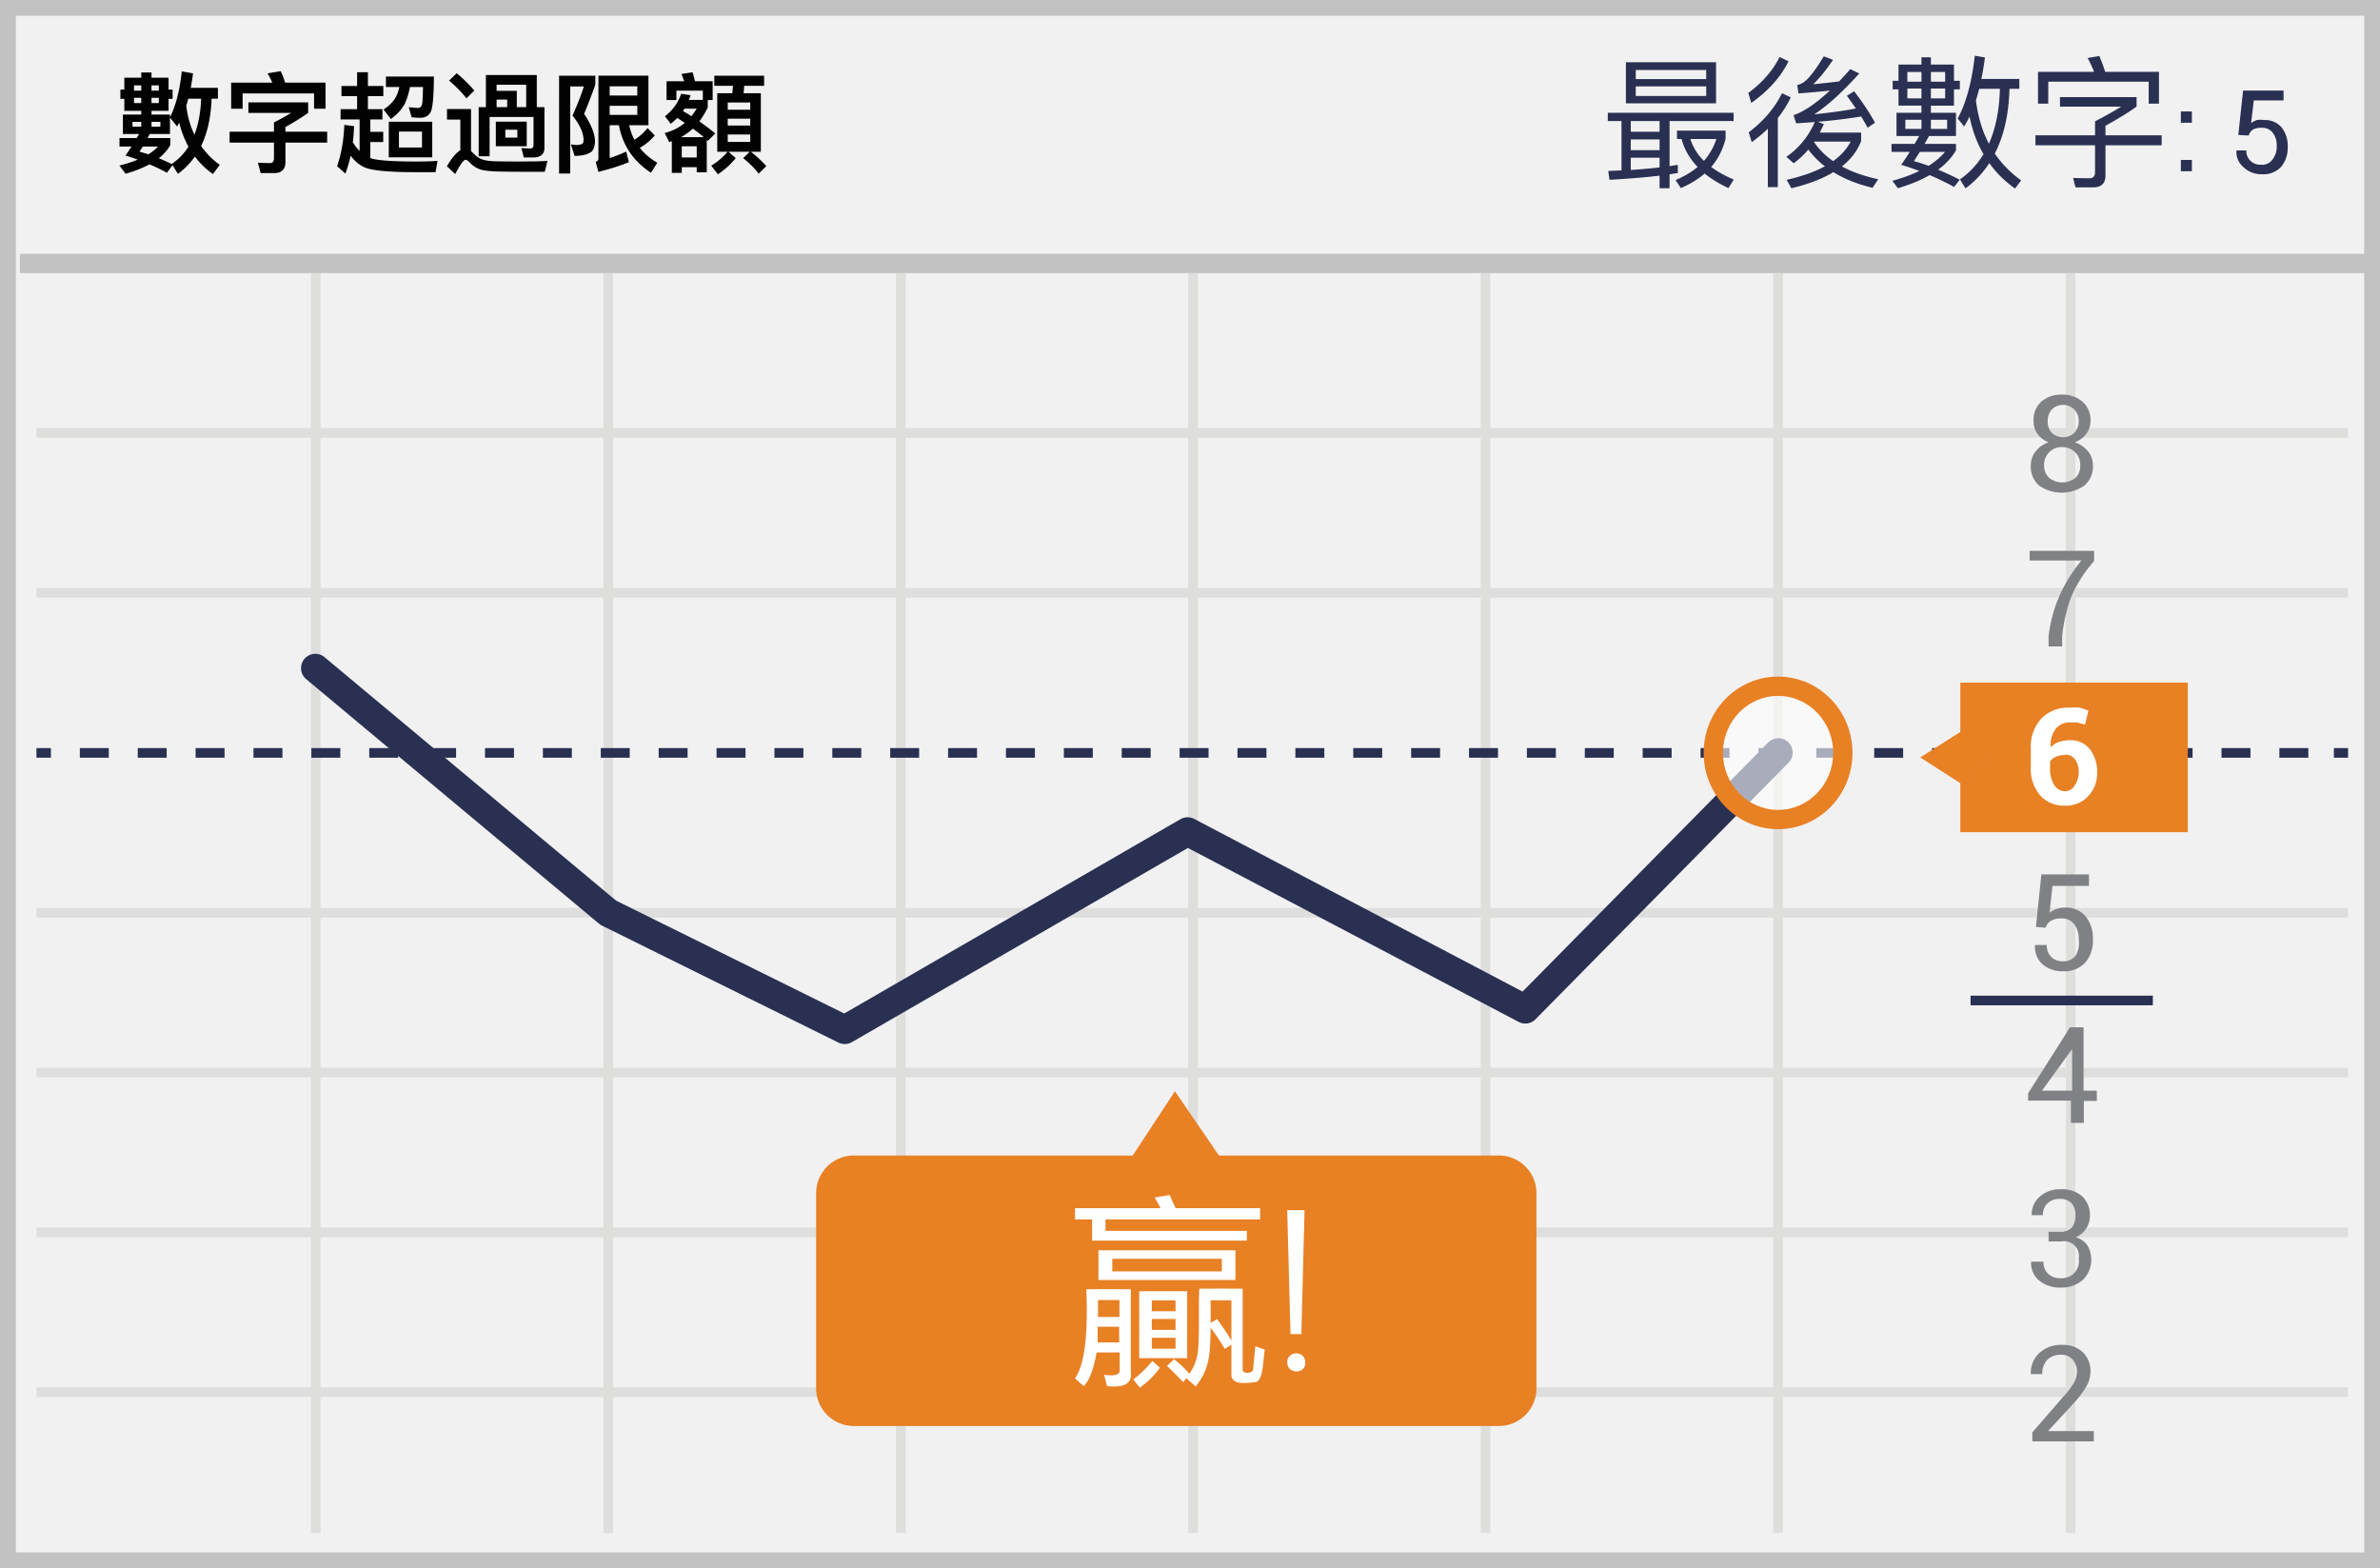 <svg width="299" height="197" xmlns="http://www.w3.org/2000/svg"><g fill="none" fill-rule="evenodd"><path fill="#F1F1F2" d="M0 0h299v197H0z"/><path d="M1.987 1.98v193.04h295.026V1.98H1.987zM299 0v197H0V0h299z" fill="#C2C2C2" fill-rule="nonzero"/><path d="M4.58 54.993v-1.212h290.408v1.212H4.58zm0 20.08V73.86h290.408v1.212H4.58zm0 60.274v-1.212h290.408v1.212H4.58zm0 20.078v-1.212h290.408v1.212H4.58zm0 20.08v-1.213h290.408v1.212H4.58zM39.059 34.307h1.212V192.59h-1.212V34.308zm36.75 0h1.212V192.59H75.81V34.308zm36.75 0h1.213V192.59h-1.212V34.308zm36.713 0h1.212V192.59h-1.212V34.308zm36.751 0h1.212V192.59h-1.212V34.308zm36.75 0h1.213V192.59h-1.213V34.308zm36.751 0h1.212V192.59h-1.212V34.308zM4.58 115.268v-1.212h290.408v1.212H4.58z" fill="#DEDEDD" fill-rule="nonzero"/><path fill="#293052" fill-rule="nonzero" d="M4.58 95.189v-1.212h1.816v1.212zM10.03 95.189v-1.212h3.636v1.212H10.03zm7.272 0v-1.212h3.636v1.212h-3.636zm7.272 0v-1.212h3.636v1.212h-3.636zm7.272 0v-1.212h3.636v1.212h-3.636zm7.272 0v-1.212h3.636v1.212h-3.636zm7.272 0v-1.212h3.636v1.212H46.39zm7.272 0v-1.212h3.636v1.212h-3.636zm7.272 0v-1.212h3.636v1.212h-3.636zm7.272 0v-1.212h3.636v1.212h-3.636zm7.272 0v-1.212h3.636v1.212h-3.636zm7.272 0v-1.212h3.636v1.212H82.75zm7.273 0v-1.212h3.636v1.212h-3.636zm7.272 0v-1.212h3.636v1.212h-3.636zm7.272 0v-1.212h3.636v1.212h-3.636zm7.272 0v-1.212h3.636v1.212h-3.636zm7.272 0v-1.212h3.636v1.212h-3.636zm7.272 0v-1.212h3.636v1.212h-3.636zm7.272 0v-1.212h3.636v1.212h-3.636zm7.272 0v-1.212h3.636v1.212h-3.636zm7.272 0v-1.212h3.636v1.212H148.2zm7.272 0v-1.212h3.636v1.212h-3.636zm7.272 0v-1.212h3.636v1.212h-3.636zm7.272 0v-1.212h3.636v1.212h-3.636zm7.272 0v-1.212h3.636v1.212h-3.636zm7.272 0v-1.212h3.636v1.212h-3.636zm7.272 0v-1.212h3.637v1.212h-3.637zm7.273 0v-1.212h3.636v1.212h-3.636zm7.272 0v-1.212h3.636v1.212h-3.636zm7.272 0v-1.212h3.636v1.212h-3.636zm7.272 0v-1.212h3.636v1.212h-3.636zm7.272 0v-1.212h3.636v1.212h-3.636zm7.272 0v-1.212h3.636v1.212h-3.636zm7.272 0v-1.212h3.636v1.212h-3.636zm7.272 0v-1.212h3.636v1.212h-3.636zm7.272 0v-1.212h3.636v1.212h-3.636zm7.272 0v-1.212h3.636v1.212h-3.636zm7.272 0v-1.212h3.636v1.212h-3.636zm7.272 0v-1.212h3.636v1.212h-3.636zm7.272 0v-1.212h3.636v1.212h-3.636zM293.21 95.189v-1.212h1.778v1.212z"/><path fill="#C2C2C2" fill-rule="nonzero" d="M2.498 34.308v-2.424h294.61v2.424z"/><path d="M222.098 93.32a1.8 1.8 0 1 1 2.563 2.526l-31.755 32.202a1.8 1.8 0 0 1-2.118.33l-41.55-21.853-42.212 24.394a1.8 1.8 0 0 1-1.698.054l-29.71-14.699a1.8 1.8 0 0 1-.356-.231l-36.75-30.687a1.8 1.8 0 1 1 2.306-2.762l36.587 30.55 28.655 14.177 42.237-24.408a1.8 1.8 0 0 1 1.738-.035l41.246 21.693 30.817-31.251z" fill="#293052" fill-rule="nonzero"/><path d="M255.777 116.442l.682-6.592h5.98v1.44h-4.58l-.378 3.372c.257-.186.537-.339.832-.455a3.1 3.1 0 0 1 1.06-.19 3.216 3.216 0 0 1 2.612 1.061 4.36 4.36 0 0 1 .946 2.955 4.208 4.208 0 0 1-.946 2.88 3.556 3.556 0 0 1-2.801 1.098 3.782 3.782 0 0 1-2.536-.833 2.88 2.88 0 0 1-.984-2.463h1.476a2.009 2.009 0 0 0 .568 1.516c.402.366.933.557 1.476.53a1.892 1.892 0 0 0 1.59-.72 3.11 3.11 0 0 0 .378-2.045 2.995 2.995 0 0 0-.568-1.895 1.892 1.892 0 0 0-1.59-.72 2.534 2.534 0 0 0-1.362.304c-.305.21-.532.517-.643.871l-1.212-.114zm6.018 20.572h1.628v1.288h-1.628v2.765h-1.627v-2.803h-5.375v-.91l5.261-8.296h1.703v7.956h.038zm-5.26 0h3.784v-5.645.417l-3.785 5.228zm.832 17.73h1.4a1.891 1.891 0 0 0 1.514-.53c.328-.435.49-.973.455-1.516a2.199 2.199 0 0 0-.492-1.553 1.967 1.967 0 0 0-1.514-.53 2.08 2.08 0 0 0-1.514.567 1.971 1.971 0 0 0-.568 1.478h-1.4a2.918 2.918 0 0 1 .984-2.311 3.783 3.783 0 0 1 2.687-.947 3.782 3.782 0 0 1 2.65.871 3.222 3.222 0 0 1 .983 2.539 2.88 2.88 0 0 1-1.779 2.614c.622.17 1.16.56 1.514 1.098a3.564 3.564 0 0 1-.643 4.281 4.01 4.01 0 0 1-2.725.947 4.123 4.123 0 0 1-2.725-.871 2.843 2.843 0 0 1-1.022-2.387h1.552c-.037.563.17 1.115.567 1.516a2.194 2.194 0 0 0 1.59.568 2.232 2.232 0 0 0 1.627-.568 2.16 2.16 0 0 0 .644-1.895 1.857 1.857 0 0 0-2.157-2.159h-1.628v-1.212zm5.715 26.33h-7.759v-1.137l3.785-4.357a11.06 11.06 0 0 0 1.438-1.856c.241-.429.371-.91.379-1.402a2.237 2.237 0 0 0-.53-1.515 1.74 1.74 0 0 0-1.4-.606 2.383 2.383 0 0 0-1.817.644 2.54 2.54 0 0 0-.606 1.78h-1.438a3.373 3.373 0 0 1 1.022-2.614 4.047 4.047 0 0 1 2.952-1.06 3.518 3.518 0 0 1 2.574.947c.632.63.975 1.494.946 2.386a3.791 3.791 0 0 1-.568 1.97 12.652 12.652 0 0 1-1.627 2.122l-3.142 3.41h5.753v1.287h.038zm0-110.586a16.86 16.86 0 0 0-2.914 4.584 20.55 20.55 0 0 0-1.098 4.85v1.288h-1.703v-1.288a17.63 17.63 0 0 1 1.4-5.153 19.627 19.627 0 0 1 2.726-4.357h-6.51V69.2h8.1v1.288zm-.454-17.616a2.654 2.654 0 0 1-.53 1.629 3.104 3.104 0 0 1-1.438 1.06 3.785 3.785 0 0 1 1.665 1.137c.404.505.618 1.135.606 1.78a3.07 3.07 0 0 1-1.098 2.54 4.992 4.992 0 0 1-5.64 0 3.108 3.108 0 0 1-1.059-2.54 2.805 2.805 0 0 1 .606-1.78 3.52 3.52 0 0 1 1.627-1.136 3.028 3.028 0 0 1-1.4-1.061 2.73 2.73 0 0 1-.492-1.63 3.07 3.07 0 0 1 .984-2.424c.72-.599 1.637-.91 2.573-.871a3.782 3.782 0 0 1 2.574.871 3.032 3.032 0 0 1 1.022 2.425zm-1.287 5.569a2.16 2.16 0 0 0-.643-1.63 2.27 2.27 0 0 0-1.628-.643 2.198 2.198 0 0 0-2.27 2.273c-.025.598.21 1.178.643 1.591a2.647 2.647 0 0 0 3.293 0c.423-.417.644-.998.605-1.591zm-.19-5.531a2.047 2.047 0 0 0-.567-1.478 2.005 2.005 0 0 0-2.8 0 2.085 2.085 0 0 0-.53 1.478c-.031.544.16 1.077.53 1.477a2.08 2.08 0 0 0 2.8 0c.384-.394.589-.928.568-1.477z" fill="#808184" fill-rule="nonzero"/><path d="M188.18 145.159h-35.047l-5.525-8.07-5.3 8.07h-35.046a4.733 4.733 0 0 0-4.731 4.735v24.512a4.733 4.733 0 0 0 4.73 4.735h80.92a4.729 4.729 0 0 0 3.419-1.346 4.738 4.738 0 0 0 1.425-3.39v-24.473a4.738 4.738 0 0 0-1.412-3.414 4.729 4.729 0 0 0-3.432-1.36z" fill="#E88024"/><ellipse cx="8.43" cy="8.448" rx="8.137" ry="8.373" opacity=".6" transform="translate(214.95 86.135)" fill="#FFF"/><path d="M223.38 104.167c-5.172 0-9.35-4.298-9.35-9.584s4.178-9.585 9.35-9.585c5.17 0 9.349 4.3 9.349 9.585 0 5.286-4.178 9.584-9.35 9.584zm0-2.424c3.816 0 6.925-3.198 6.925-7.16s-3.109-7.16-6.926-7.16c-3.816 0-6.925 3.198-6.925 7.16s3.109 7.16 6.925 7.16z" fill="#E88024" fill-rule="nonzero"/><path fill="#E88024" d="M246.278 85.756h28.575v18.79h-28.575z"/><path d="M259.979 88.9a5.71 5.71 0 0 1 1.249 0c.389.092.769.218 1.135.379l-.416 1.743-.984-.265h-.984a2.157 2.157 0 0 0-1.741.833 3.336 3.336 0 0 0-.606 2.273 2.763 2.763 0 0 1 1.022-.644c.448-.163.923-.24 1.4-.227a3.027 3.027 0 0 1 2.498 1.136c.63.839.951 1.87.909 2.917a4.132 4.132 0 0 1-1.136 2.993 3.783 3.783 0 0 1-2.914 1.175 4.01 4.01 0 0 1-3.104-1.288 5.042 5.042 0 0 1-1.173-3.562v-2.348a5.117 5.117 0 0 1 1.363-3.789 4.615 4.615 0 0 1 3.482-1.326zm-.568 5.948a2.723 2.723 0 0 0-1.136.227 1.741 1.741 0 0 0-.719.569v.795c-.05.77.134 1.536.53 2.198.291.473.808.76 1.363.757a1.362 1.362 0 0 0 1.173-.682 2.92 2.92 0 0 0 .53-1.667c.03-.578-.13-1.15-.454-1.629a1.438 1.438 0 0 0-1.287-.606v.038z" fill="#FFF" fill-rule="nonzero"/><path fill="#E88024" d="M249.76 95.151l-3.331 3.334-5.185-3.334 5.185-3.296z"/><path fill="#293052" fill-rule="nonzero" d="M247.564 126.292v-1.212h22.899v1.212z"/><path d="M23.66 12.399c-.083.302-.179.604-.261.892.165 1.345.508 2.552 1.03 3.623.493-1.29.781-2.786.836-4.515H23.66zm.013 6.024c-.513-.947-.9-1.958-1.152-3.005-.096.165-.192.316-.275.467l-.892-1.112v2.058h-2.538c-.096.179-.192.344-.274.508h2.854v.892c-.343.604-.823 1.153-1.44 1.647.535.22 1.084.467 1.632.741l-.013-.027a7.193 7.193 0 0 0 2.1-2.169h-.002zm-5.036.961c.447-.27.858-.598 1.221-.974h-1.92l-.413.645c.357.096.728.205 1.112.329zm3.033 1.372l-.7.947a21.41 21.41 0 0 0-2.196-1.056c-.837.452-1.839.85-2.992 1.18L15 20.797a16.33 16.33 0 0 0 2.306-.74 18.27 18.27 0 0 0-1.537-.508c.26-.385.508-.769.755-1.14h-1.51v-1.07h2.168c.096-.178.192-.343.288-.508h-2.03v-2.442h2.305v-.467h-2.127v-1.51h-.494V11.26h.494V9.763h2.127v-.659h1.29v.659h2.14v1.496h.509v1.152h-.508v1.51h-2.141v.467h2.32v.343c.727-1.427 1.22-3.349 1.481-5.764l1.414.247c-.077.611-.173 1.22-.288 1.825h3.417v1.359h-.796c-.083 2.333-.522 4.309-1.318 5.942a9.878 9.878 0 0 0 2.347 2.374l-.864 1.153a10.14 10.14 0 0 1-2.265-2.196 9.384 9.384 0 0 1-2.127 2.168l-.686-1.084v.001zm-1.716-7.808v-.659h-.92v.659h.92zm-.92-1.565h.92v-.658h-.92v.658zm-1.29 1.565v-.659h-.905v.659h.906-.001zm-.905-1.565h.906v-.658h-.906v.658zm3.308 4.529v-.604h-1.112v.604h1.112zm-2.402 0v-.604h-1.099v.604h1.099zm23.151-5.53v3.28h-1.44V11.74H30.48v1.921h-1.44v-3.28h5.173c-.192-.411-.384-.81-.604-1.166l1.66-.275c.193.426.385.906.55 1.441h5.077v.001zm-9.688 2.483h7.506v1.318a30.175 30.175 0 0 1-2.854 1.77v.59h5.242v1.373H35.86v2.442c0 .92-.48 1.386-1.427 1.386h-1.688l-.343-1.303a26.7 26.7 0 0 0 1.55.04c.302 0 .467-.205.467-.603v-1.962h-5.573v-1.373h5.572v-1.166c.737-.372 1.46-.77 2.168-1.194h-5.38v-1.318h.002zm17.634 2.43h5.462v4.473h-5.462v-4.474.001zm4.172 3.238V16.53h-2.895v2.003h2.895zM42.9 10.807h1.962v-1.73h1.36v1.73h1.934v1.262h-1.935v1.647h1.825v1.29h-1.523v1.551h1.62v1.29h-1.62v2.004a.946.946 0 0 0 .11.04c.796.262 2.648.399 5.558.399 1.235 0 2.168-.028 2.772-.083l-.247 1.428h-2.21c-3.568 0-5.79-.206-6.697-.604-.658-.302-1.248-.782-1.756-1.469-.17.764-.39 1.516-.659 2.251l-1.043-.933c.535-1.565.837-3.294.906-5.188l1.221.151a23.93 23.93 0 0 1-.15 2.031c.26.426.548.783.85 1.085v-3.953H42.79v-1.29h2.072v-1.647H42.9v-1.262zm7.273.123h-1.687V9.613h6.025c-.014 2.47-.15 3.952-.398 4.446-.26.494-.7.741-1.331.741-.288 0-.645-.027-1.07-.068l-.357-1.263c.453.041.823.069 1.125.096.288-.013.467-.164.535-.439.069-.274.11-1.002.124-2.196h-1.633c-.179.906-.412 1.62-.687 2.169-.384.686-.96 1.303-1.715 1.852l-.92-1.194c.632-.411 1.098-.864 1.428-1.358.233-.384.425-.865.562-1.469h-.001zm7.205-1.729c.796.66 1.535 1.385 2.21 2.169l-.988.988c-.522-.687-1.25-1.441-2.182-2.237l.96-.92zm7.905 12.379c-.769 0-1.62-.014-2.525-.028-.92-.013-1.674-.082-2.278-.22a3.186 3.186 0 0 1-1.469-.919c-.192-.22-.37-.33-.535-.33-.233 0-.659.591-1.29 1.785l-1.043-.988c.604-1.016 1.167-1.688 1.688-2.004V15.02h-1.674v-1.318h3.019v5.27c.055.055.11.096.165.151.33.357.658.632 1.002.81.411.192 1.029.302 1.852.33.824.013 1.784.027 2.882.027.686 0 1.372-.014 2.086-.014.7-.014 1.235-.041 1.62-.069l-.344 1.373h-3.156zm2.155-12.16v4.035h.96v5.12c0 .795-.48 1.207-1.427 1.207h-1.167l-.301-1.18 1.084.055c.288 0 .439-.138.439-.385v-3.581h-5.517v4.94h-1.372v-6.176h.905V9.421h6.396V9.42zm-5.05 4.035h1.33v-.946h-1.33v.946zm0-2.044h2.538v2.044h1.18v-2.812h-3.719v.769l.001-.001zm-.097 3.87h3.884v3.087h-3.884v-3.087zm2.705 2.002v-.988h-1.51v.988h1.51zm5.242-7.767h4.556v1.125a78.015 78.015 0 0 1-1.413 3.664c.85 1.277 1.303 2.374 1.372 3.308 0 .658-.137 1.139-.412 1.413-.411.357-1.139.55-2.154.563l-.467-1.455c.302.055.563.083.769.083.33-.028.549-.07.658-.151.11-.083.165-.234.165-.453 0-.92-.466-1.95-1.386-3.088.604-1.359 1.084-2.58 1.427-3.664h-1.715v10.937h-1.4V9.516zm6.354 3.774v1.139h3.472v-1.14h-3.472v.001zM80.064 12v-1.153h-3.472V12h3.472zm-2.305 3.733h-1.167v4.117c.7-.22 1.386-.48 2.072-.81l.343 1.331c-1.015.426-2.291.837-3.828 1.221l-.344-1.262c.22-.069.344-.206.344-.398V9.503h6.285v6.23h-2.415a6.71 6.71 0 0 0 .658 1.826 6.725 6.725 0 0 0 1.647-1.469l.906.92a6.927 6.927 0 0 1-1.88 1.564c.562.714 1.29 1.345 2.195 1.867l-.795 1.262c-2.224-1.468-3.569-3.458-4.021-5.97zm7.328-.92c-.26.26-.535.508-.824.741l-.727-.947c.988-.768 1.674-1.715 2.031-2.827l1.194.179-.206.59h1.743v-1.166h-3.32v1.18h-1.236v-2.36h2.21c-.11-.33-.22-.631-.344-.906l1.4-.22c.11.33.206.714.302 1.126h2.223v2.36h-.617v.934c-.293.62-.647 1.207-1.057 1.756.741.508 1.4 1.016 2.004 1.51l-.934.933c-.054-.055-.11-.096-.137-.124v4.076H87.53v-.645h-1.88v.714H84.4v-3.98c-.11.041-.219.083-.329.11l-.562-1.14c.96-.246 1.811-.672 2.525-1.275l-.947-.618v-.001zm1.962 1.345c-.452.411-.95.77-1.482 1.07h2.84c-.437-.377-.89-.734-1.358-1.07zm-.192-1.564a9.1 9.1 0 0 0 .673-.947h-1.537c-.069.11-.138.205-.193.302.371.22.728.425 1.057.645zm-1.207 5.187h1.88v-1.4h-1.88v1.4zm4.46-8.07h1.893l.083-.933h-2.347V9.516h6.258v1.262h-2.498l-.082.934h2.168v7.355h-1.249c.698.54 1.345 1.142 1.935 1.798l-.96.947c-.453-.604-1.098-1.263-1.949-1.949l.824-.796h-2.663l.906.796c-.604.769-1.359 1.441-2.237 2.031l-.837-1.084c.823-.508 1.51-1.084 2.045-1.743h-1.29v-7.356zm4.144 6.121v-.933h-2.828v.933h2.828zm-2.827-2.058h2.827v-.865h-2.828v.865h.001zm0-1.99h2.827v-.906h-2.828v.906h.001z" fill="#020202" fill-rule="nonzero"/><path d="M201.988 14.168h15.806v1.039h-8.046v5.663c.358-.054.717-.108 1.04-.162v1.022c-.323.053-.682.107-1.04.179v1.738h-1.255V22.07c-1.702.197-3.799.377-6.29.52l-.16-1.111 1.666-.072v-6.2h-1.72v-1.04l-.001.001zm2.886 7.185a75.762 75.762 0 0 0 3.62-.322v-1.219h-3.62v1.541zm0-2.49h3.62v-1.344h-3.62v1.344zm0-2.312h3.62v-1.344h-3.62v1.344zm-.61-8.727h11.326v5.16h-11.326v-5.16zm10.09 4.229v-1.2h-8.853v1.2h8.853zm-8.853-2.115h8.852V8.793h-8.852v1.146-.001zm5.752 7.527h-.573v-1.057h6.11v1.003c-.34 1.38-.95 2.563-1.81 3.566.789.591 1.72 1.111 2.832 1.577l-.663 1.075c-1.183-.555-2.186-1.165-2.993-1.828-.824.717-1.828 1.326-2.993 1.828l-.663-1.003c1.076-.466 2.007-1.004 2.778-1.649-1.003-1.04-1.667-2.204-2.025-3.512zm2.814 2.742a7.769 7.769 0 0 0 1.559-2.742h-3.262a6.532 6.532 0 0 0 1.703 2.742zm18.87-8.745c1.146 1.505 2.006 2.813 2.616 3.942l-.914.645c-.251-.466-.538-.95-.825-1.416a68.17 68.17 0 0 1-5.43.663l.753.305c-.179.359-.34.717-.52 1.057h5.197v1.058c-.466 1.218-1.272 2.293-2.419 3.19 1.29.698 2.814 1.236 4.57 1.612l-.717 1.075c-1.935-.466-3.584-1.129-4.91-1.97-1.398.841-3.172 1.522-5.287 2.024l-.59-1.057c1.917-.43 3.511-1.004 4.802-1.703a10.46 10.46 0 0 1-2.08-2.096 11.075 11.075 0 0 1-1.845 1.72l-.914-.806a10.277 10.277 0 0 0 3.566-4.373l-2.33.162-.34-1.022c1.344-.466 2.867-1.505 4.57-3.1-1.04.125-2.366.25-3.943.358l-.16-1.057c.465-.072.913-.358 1.361-.824.645-.7 1.29-1.63 1.971-2.778l1.165.448c-.878 1.29-1.702 2.312-2.49 3.065 1.164-.108 2.257-.233 3.26-.359.467-.502.932-1.003 1.398-1.541l1.13.538c-2.097 2.33-3.979 4.05-5.663 5.143 2.007-.215 3.763-.448 5.232-.735a43.51 43.51 0 0 0-1.129-1.595l.914-.573h.001zm-2.635 8.78c.986-.716 1.72-1.54 2.204-2.455h-4.57c-.017.018-.035.036-.035.054.609.914 1.415 1.72 2.401 2.401zm-6.738-13.081l1.13.537c-.969 1.972-2.528 3.71-4.678 5.233l-.376-1.254c1.792-1.326 3.1-2.832 3.924-4.516zm.305 4.551l1.11.52c-.43.914-.985 1.774-1.63 2.599v8.673h-1.254v-7.33c-.634.61-1.31 1.173-2.025 1.685l-.377-1.236c1.9-1.434 3.28-3.083 4.176-4.91v-.001zm24.783-.555c-.143.502-.269.986-.412 1.451.25 2.043.788 3.871 1.63 5.448.843-1.917 1.309-4.211 1.38-6.899h-2.598zm.538 8.207c-.825-1.397-1.398-2.974-1.757-4.713-.215.448-.448.86-.68 1.237l-.807-1.004c1.057-1.935 1.774-4.57 2.15-7.884l1.273.215a37.4 37.4 0 0 1-.448 2.705h4.767v1.237h-1.237c-.09 3.226-.699 5.931-1.846 8.136a13.47 13.47 0 0 0 3.315 3.369l-.77 1.021c-1.29-.914-2.366-1.971-3.226-3.19a12.606 12.606 0 0 1-2.992 3.172l-.7-1.129a10.431 10.431 0 0 0 2.958-3.172zM238.51 8.111h2.884v-.914h1.183v.914h2.903v2.042h.735v1.076h-.735v2.043h-2.903v.896h3.154v2.92h-3.387c-.197.359-.376.681-.555.986h3.942v.824c-.538.896-1.272 1.703-2.24 2.42.917.384 1.82.802 2.706 1.254l-.699.914c-1-.55-2.029-1.046-3.082-1.487-1.111.645-2.437 1.182-3.978 1.648l-.7-.932c1.291-.358 2.42-.77 3.388-1.236a30.972 30.972 0 0 0-2.276-.77c.376-.538.735-1.094 1.075-1.631h-2.294v-1.005h2.903c.197-.34.395-.663.574-.986h-2.85v-2.92h3.136v-.896h-2.885v-2.043h-.734v-1.075h.734V8.111h.001zm3.78 12.723c.843-.538 1.524-1.111 2.061-1.756h-3.154c-.286.43-.537.824-.752 1.164.609.162 1.218.359 1.845.592zm2.08-8.476v-1.237h-1.793v1.237h1.793zm-1.793-2.097h1.792V9.042h-1.792v1.219zm-1.183 2.097v-1.237h-1.774v1.237h1.774zm-1.774-2.097h1.774V9.042h-1.774v1.219zm5 5.931v-1.146h-2.043v1.146h2.043zm-3.226 0v-1.146h-2.025v1.146h2.025zm29.837-7.168v3.997h-1.29v-2.76h-12.616v2.76h-1.29V9.023h7.043a14.345 14.345 0 0 0-.807-1.738l1.47-.25c.25.59.501 1.254.734 1.988h6.756v.001zm-12.436 3.172h9.623v1.2c-1.165.825-2.473 1.614-3.907 2.402v1.2h7.06v1.255h-7.06v3.8c0 .985-.52 1.487-1.559 1.487h-2.204l-.305-1.183c.628.018 1.309.036 2.061.036.466 0 .699-.269.699-.789v-3.35h-7.49v-1.255h7.49v-1.756c1.452-.753 2.545-1.38 3.28-1.846h-7.688V12.196z" fill="#2A3052" fill-rule="nonzero"/><path d="M275.328 15.42h-1.346v-1.421h1.384v1.42h-.038v.001zm0 6.095h-1.346v-1.422h1.384v1.42h-.038v.002zm5.87-4.562l.6-5.571h5.085v1.234h-3.74l-.336 2.841c.22-.155.458-.28.71-.374.297-.05.6-.05.898 0a2.73 2.73 0 0 1 2.206.898 3.74 3.74 0 0 1 .785 2.505 3.74 3.74 0 0 1-.823 2.468 3.029 3.029 0 0 1-2.393.935 3.253 3.253 0 0 1-2.393-.935 2.43 2.43 0 0 1-.822-2.057h1.234a1.68 1.68 0 0 0 .486 1.272c.35.363.842.555 1.346.523a1.608 1.608 0 0 0 1.495-.71c.35-.489.523-1.083.487-1.683a2.543 2.543 0 0 0-.487-1.608 1.608 1.608 0 0 0-1.346-.635c-.4-.034-.8.043-1.159.224a1.384 1.384 0 0 0-.523.748l-1.31-.075z" fill="#293052" fill-rule="nonzero"/><g fill="#FFF" fill-rule="nonzero"><path d="M162.128 167.598h1.362l.402-15.57h-2.178l.414 15.57zm-.406 3.641c.085.834.702 1.046 1.205 1.046.504 0 1.057-.377 1.057-1.046 0-.991-.701-1.227-1.171-1.227-.47 0-1.177.392-1.091 1.227zM144.774 170.979c.368.315.681.597.94.847-.751 1.104-1.904 2.072-2.527 2.503-.384-.495-.652-.84-.803-1.039.742-.544 1.538-1.314 2.39-2.31v-.001zm4.374-8.772v8.414h-6.027v-8.414h6.027zm-1.465 5.856h-2.98v1.37h2.98v-1.37zm0-2.369h-2.98v1.37h2.98v-1.37zm0-2.335h-2.98v1.37h2.98v-1.37zm10.627-10.178v-1.397h-10.613c-.644-1.415-.89-1.968-.736-1.661l-1.887.309.738 1.352h-10.76v1.397h2.149v2.675h19.445v-1.233h-17.76v-1.442h19.424zm-20.313 3.882h17.213v3.737h-17.213v-3.737zm1.743 1.073v1.582h13.758v-1.582H139.74zm-3.254 3.83a298.74 298.74 0 0 1 5.578 0v10.216c0 .54.466 2.323-2.988 1.95l-.367-1.418c1.305.17 1.957-.008 1.957-.532v-2.28h-2.9c-.389 2.164-.927 3.573-1.615 4.23-.373-.321-.739-.65-1.099-.985 1.925-2.602 1.415-10.347 1.434-11.181zm1.413 4.707v1.972h2.702v-1.972h-2.702zm2.738-3.352h-2.692v2.126h2.692v-2.126z"/><path d="M154.701 168.934l-.822.529c-.804-1.31-1.399-2.194-1.786-2.65-.019 1.556-.076 2.68-.172 3.375-.312 2.253-1.146 3.205-1.704 3.994l-1.182-1.048-.394.506c-1.037-1.096-1.716-1.775-2.037-2.037.341-.322.64-.606.894-.853.704.55 1.354 1.167 1.94 1.842.258-.467.78-1.171 1.006-2.506.302-1.784.096-6.307.228-8.194a604.75 604.75 0 0 1 5.445 0v10.104c-.062.692 1.314.57 1.314 0l.278-2.88c.234.097.627.24 1.181.426-.26 1.76-.182 3.894-1.18 4.098-.71.034-3.01.52-3.01-.94v-3.766h.001zm0-.454v-5.133h-2.618c.015 1.06.02 2.009.015 2.849l.817-.48c.895 1.249 1.49 2.153 1.785 2.713v.051h.001z"/></g></g></svg>